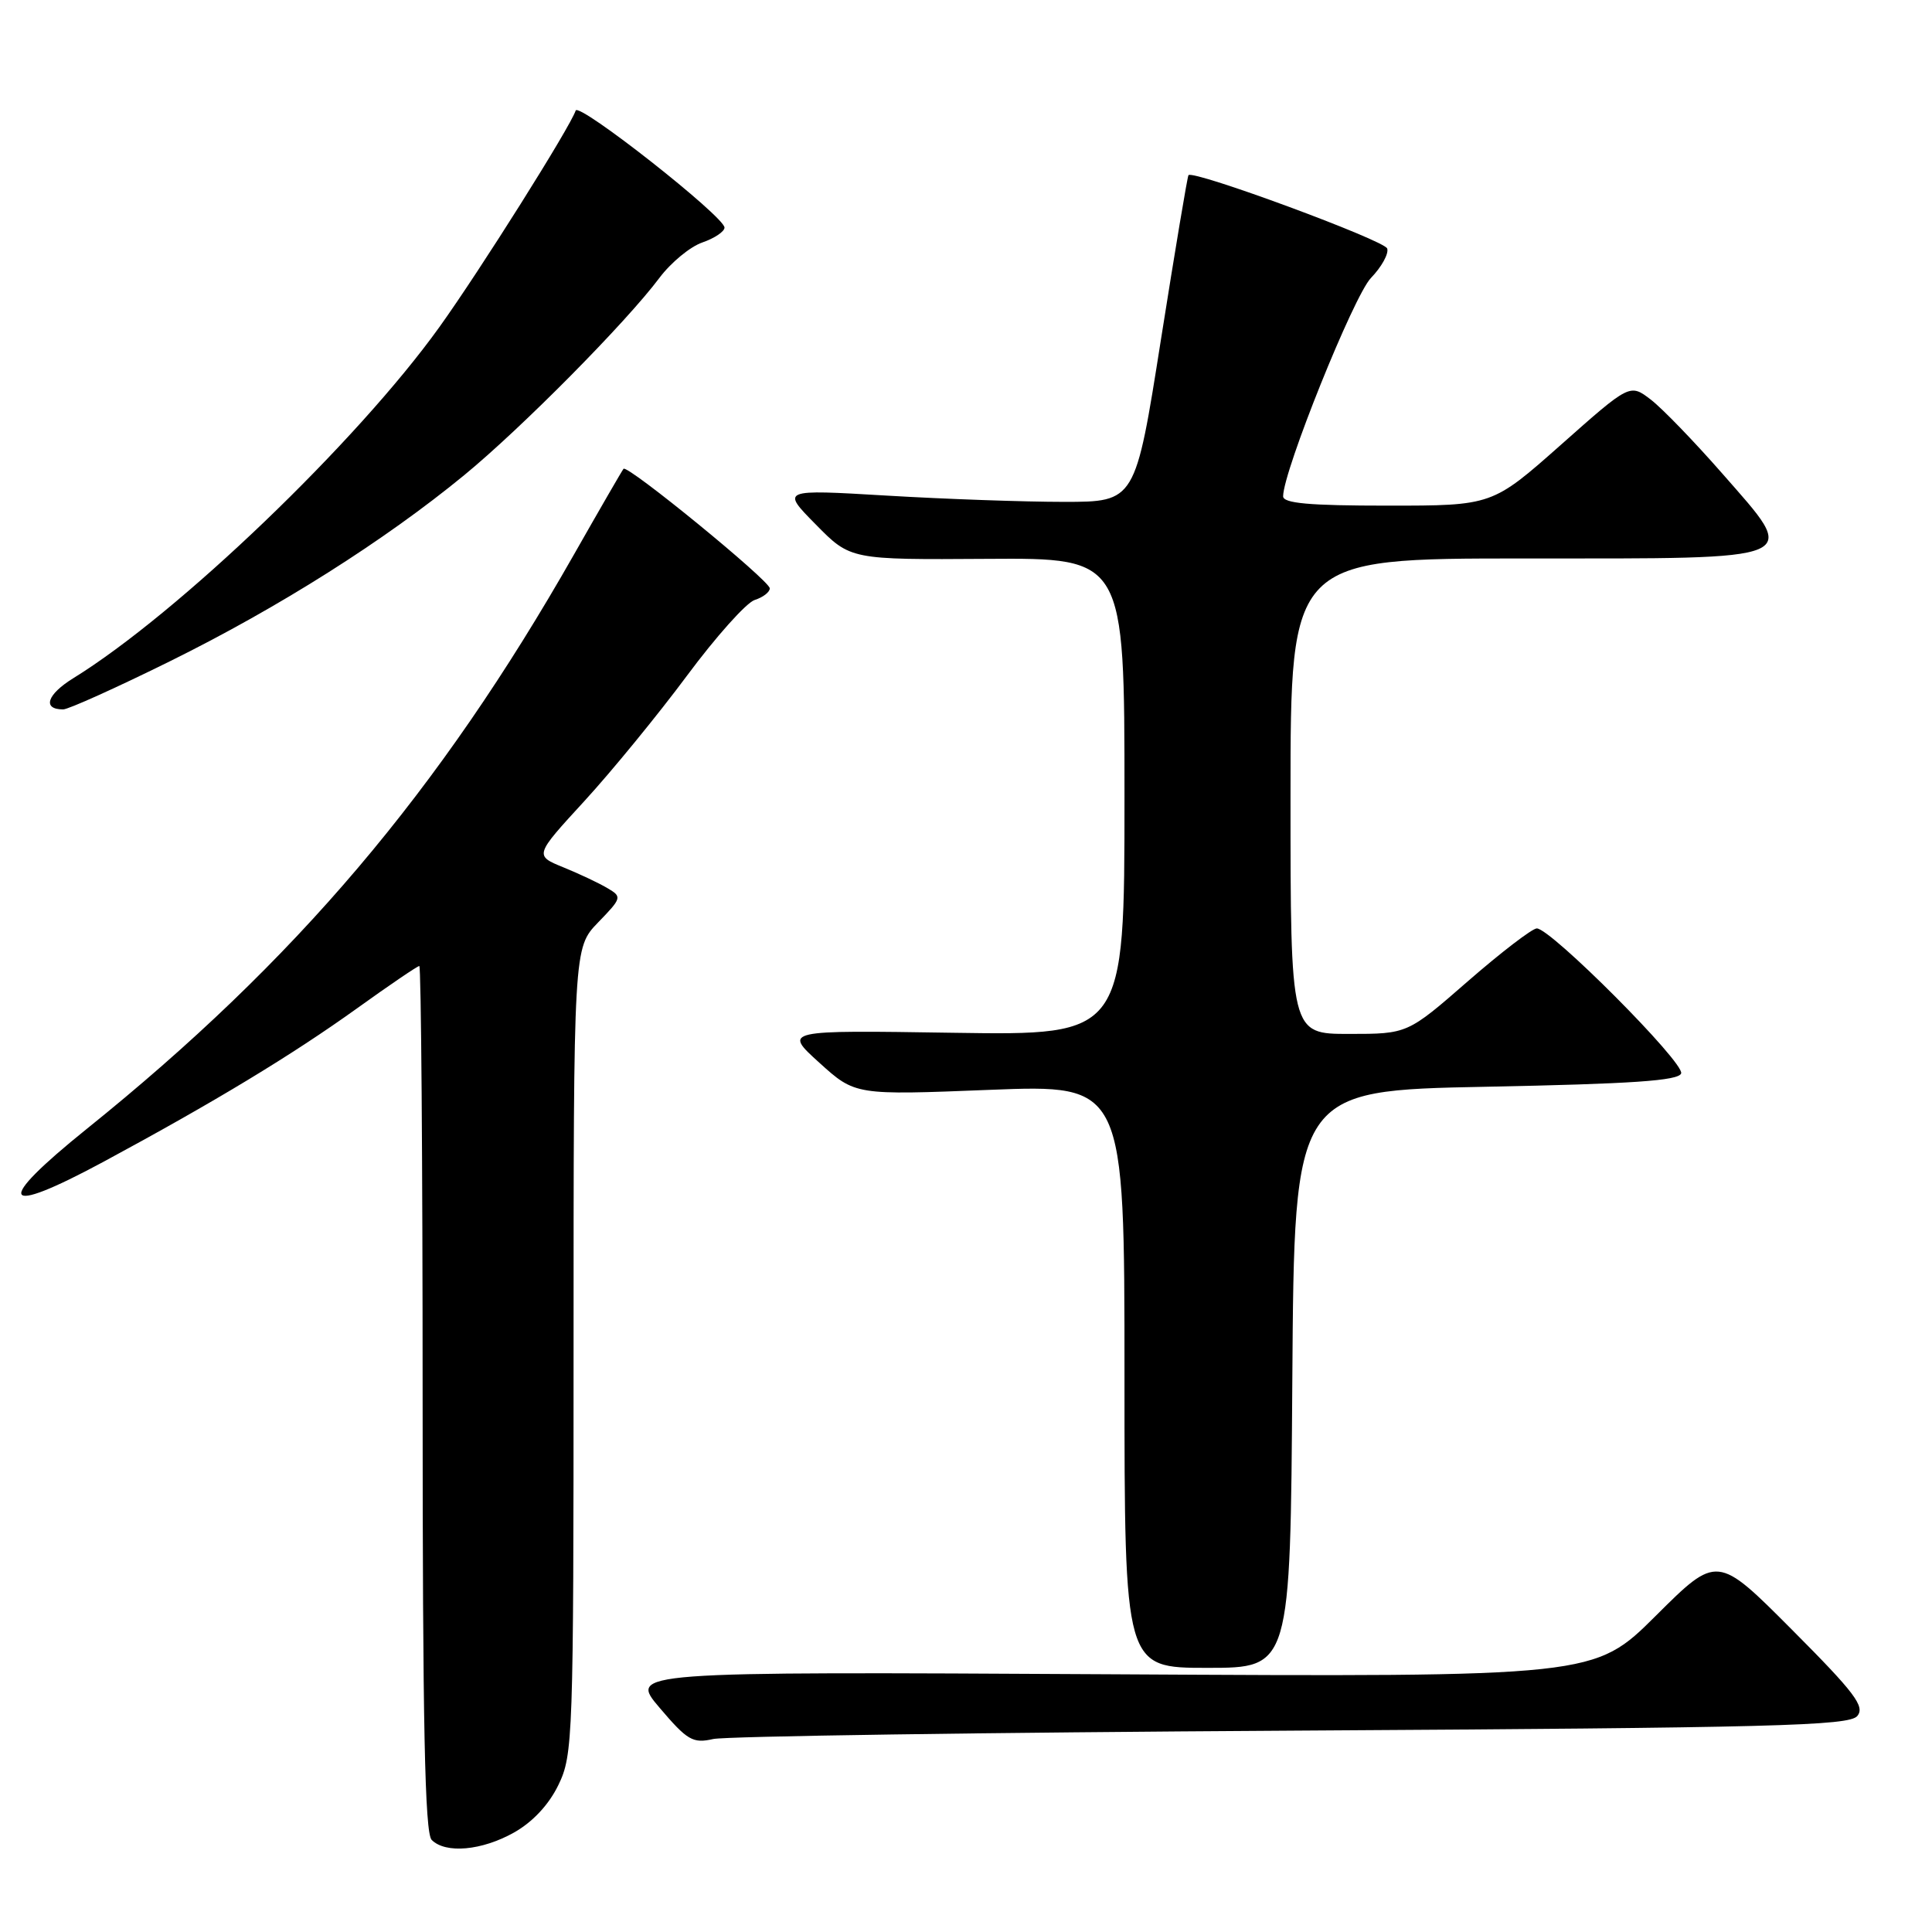 <?xml version="1.0" encoding="UTF-8" standalone="no"?>
<!DOCTYPE svg PUBLIC "-//W3C//DTD SVG 1.1//EN" "http://www.w3.org/Graphics/SVG/1.1/DTD/svg11.dtd" >
<svg xmlns="http://www.w3.org/2000/svg" xmlns:xlink="http://www.w3.org/1999/xlink" version="1.1" viewBox="0 0 256 256">
 <g >
 <path fill="currentColor"
d=" M 68.11 242.82 C 70.59 241.42 72.73 239.13 74.00 236.50 C 75.92 232.53 76.00 230.33 76.00 178.98 C 76.00 125.60 76.00 125.60 79.25 122.23 C 82.40 118.98 82.44 118.83 80.50 117.69 C 79.40 117.03 76.77 115.79 74.66 114.93 C 70.81 113.36 70.81 113.36 77.43 106.15 C 81.07 102.18 87.19 94.70 91.03 89.53 C 94.86 84.37 98.90 79.85 100.00 79.50 C 101.10 79.15 102.00 78.46 102.00 77.96 C 102.00 76.95 83.12 61.51 82.62 62.12 C 82.44 62.33 79.48 67.45 76.04 73.50 C 58.18 104.91 39.17 127.32 11.50 149.58 C -0.84 159.51 0.05 161.30 13.68 153.96 C 28.44 146.00 38.64 139.83 47.31 133.61 C 51.61 130.52 55.32 128.00 55.56 128.00 C 55.80 128.00 56.00 153.78 56.00 185.30 C 56.00 228.53 56.29 242.89 57.20 243.80 C 59.05 245.65 63.83 245.22 68.11 242.82 Z  M 171.18 229.32 C 235.11 228.94 245.02 228.68 246.10 227.38 C 247.15 226.12 245.78 224.31 237.44 215.94 C 227.54 206.00 227.54 206.00 219.40 214.10 C 211.25 222.21 211.25 222.21 147.28 221.85 C 83.32 221.50 83.32 221.50 87.41 226.30 C 91.08 230.62 91.81 231.04 94.50 230.43 C 96.15 230.06 130.65 229.56 171.18 229.32 Z  M 171.24 182.75 C 171.50 144.50 171.50 144.50 196.92 144.00 C 216.27 143.62 222.44 143.20 222.76 142.23 C 223.23 140.82 205.46 122.99 203.63 123.02 C 203.01 123.04 198.90 126.19 194.50 130.02 C 186.50 137.00 186.50 137.00 178.75 137.00 C 171.00 137.00 171.00 137.00 171.00 105.50 C 171.00 74.00 171.00 74.00 201.96 74.00 C 239.54 74.00 238.46 74.46 228.19 62.72 C 224.51 58.52 220.26 54.12 218.74 52.95 C 215.97 50.83 215.97 50.83 206.85 58.92 C 197.73 67.00 197.73 67.00 183.87 67.00 C 173.43 67.00 170.00 66.69 170.02 65.75 C 170.06 62.36 179.37 39.22 181.65 36.84 C 183.07 35.37 184.04 33.61 183.81 32.93 C 183.45 31.84 158.13 22.49 157.48 23.21 C 157.34 23.37 155.70 33.17 153.83 45.00 C 150.44 66.50 150.44 66.50 140.97 66.50 C 135.76 66.50 125.20 66.13 117.50 65.67 C 103.50 64.84 103.50 64.84 108.10 69.50 C 112.69 74.17 112.69 74.17 130.85 74.05 C 149.00 73.93 149.00 73.93 149.00 105.56 C 149.00 137.19 149.00 137.19 126.40 136.85 C 103.80 136.50 103.80 136.50 108.56 140.81 C 113.32 145.12 113.32 145.12 131.16 144.41 C 149.00 143.71 149.00 143.71 149.00 182.35 C 149.00 221.00 149.00 221.00 159.99 221.00 C 170.98 221.00 170.98 221.00 171.24 182.75 Z  M 22.56 87.60 C 36.96 80.48 50.94 71.64 61.50 62.97 C 69.09 56.74 82.95 42.73 87.37 36.83 C 88.88 34.81 91.44 32.69 93.06 32.13 C 94.68 31.57 96.00 30.68 96.00 30.16 C 96.00 28.70 76.67 13.50 76.28 14.65 C 75.54 16.87 63.61 35.83 58.22 43.34 C 47.31 58.54 23.62 81.28 9.72 89.86 C 6.21 92.03 5.57 94.00 8.37 94.00 C 9.05 94.00 15.44 91.12 22.56 87.60 Z "/>
</g>
</svg>